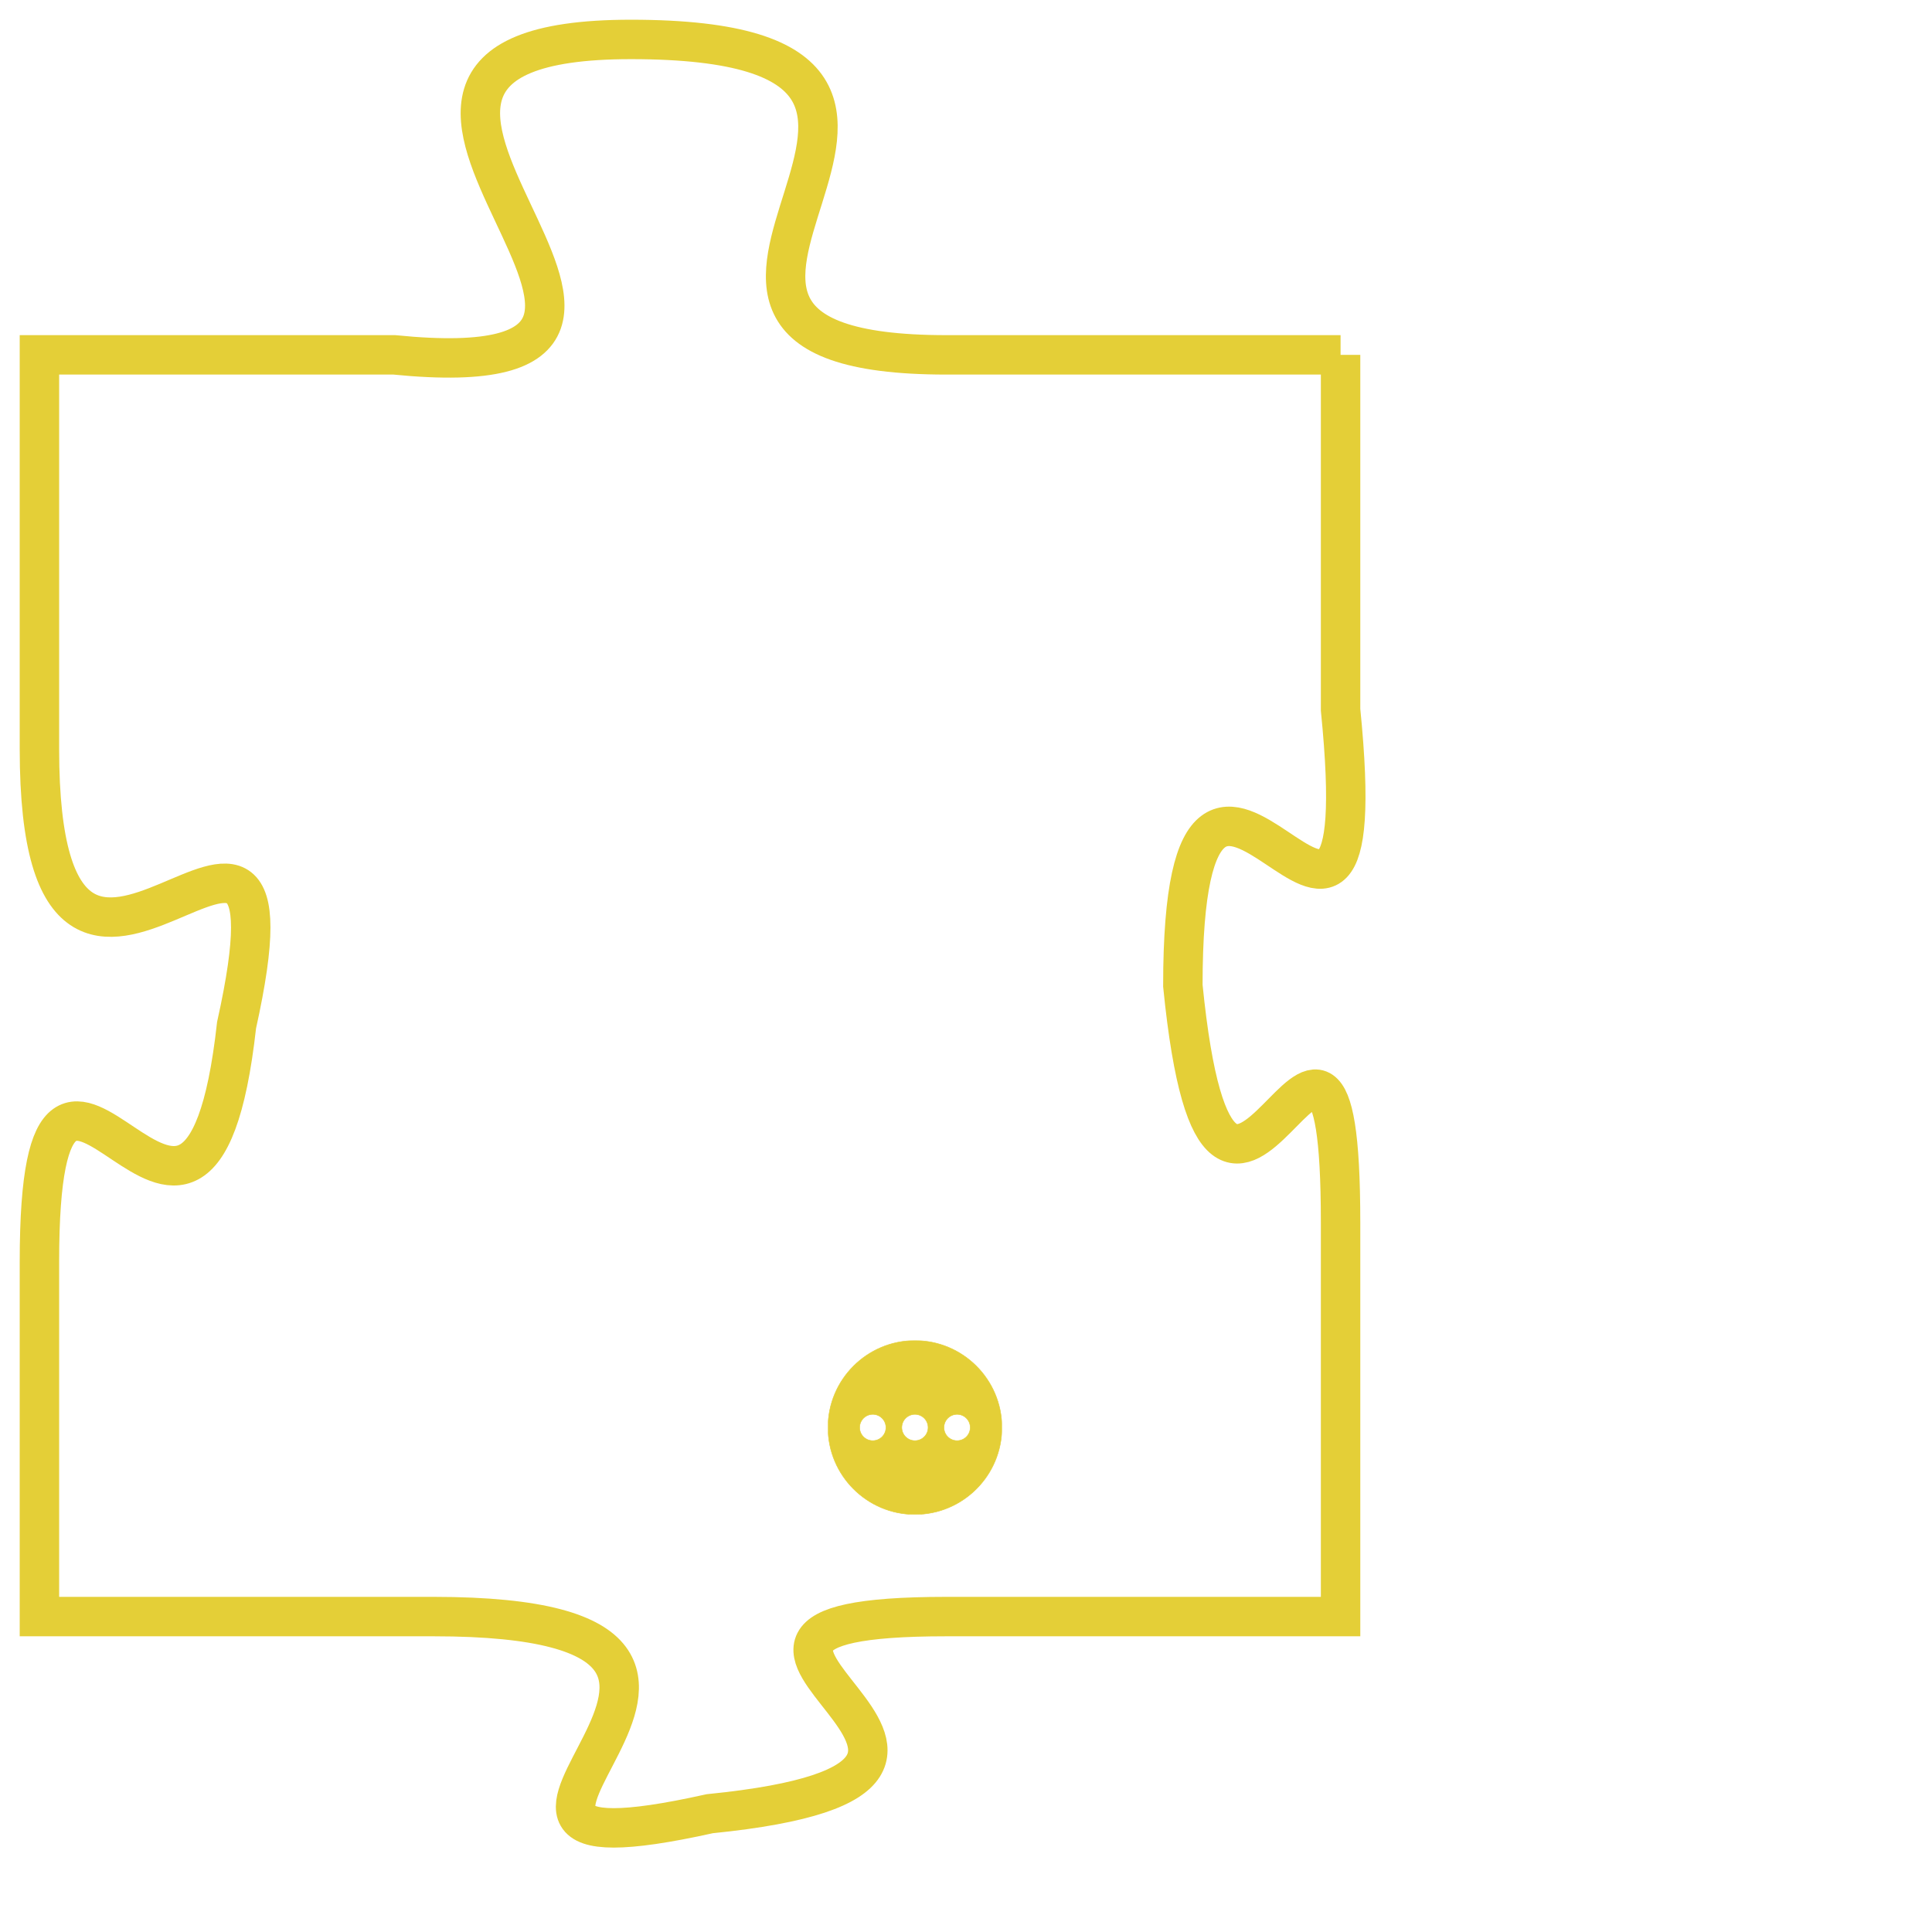 <svg version="1.1" xmlns="http://www.w3.org/2000/svg" xmlns:xlink="http://www.w3.org/1999/xlink" fill="transparent" x="0" y="0" width="350" height="350" preserveAspectRatio="xMinYMin slice"><style type="text/css">.links{fill:transparent;stroke: #E4CF37;}.links:hover{fill:#63D272; opacity:0.4;}</style><defs><g id="allt"><path id="t9559" d="M2310,2336 L2300,2336 C2290,2336 2303,2328 2292,2328 C2282,2328 2296,2337 2286,2336 L2277,2336 2277,2336 L2277,2346 C2277,2356 2284,2344 2282,2353 C2281,2362 2277,2350 2277,2359 L2277,2368 2277,2368 L2287,2368 C2298,2368 2285,2375 2294,2373 C2304,2372 2291,2368 2300,2368 L2310,2368 2310,2368 L2310,2358 C2310,2349 2307,2362 2306,2352 C2306,2342 2311,2355 2310,2345 L2310,2336"/></g><clipPath id="c" clipRule="evenodd" fill="transparent"><use href="#t9559"/></clipPath></defs><svg viewBox="2276 2327 36 49" preserveAspectRatio="xMinYMin meet"><svg width="4380" height="2430"><g><image crossorigin="anonymous" x="0" y="0" href="https://nftpuzzle.license-token.com/assets/completepuzzle.svg" width="100%" height="100%" /><g class="links"><use href="#t9559"/></g></g></svg><svg x="2297" y="2361" height="9%" width="9%" viewBox="0 0 330 330"><g><a xlink:href="https://nftpuzzle.license-token.com/" class="links"><title>See the most innovative NFT based token software licensing project</title><path fill="#E4CF37" id="more" d="M165,0C74.019,0,0,74.019,0,165s74.019,165,165,165s165-74.019,165-165S255.981,0,165,0z M85,190 c-13.785,0-25-11.215-25-25s11.215-25,25-25s25,11.215,25,25S98.785,190,85,190z M165,190c-13.785,0-25-11.215-25-25 s11.215-25,25-25s25,11.215,25,25S178.785,190,165,190z M245,190c-13.785,0-25-11.215-25-25s11.215-25,25-25 c13.785,0,25,11.215,25,25S258.785,190,245,190z"></path></a></g></svg></svg></svg>